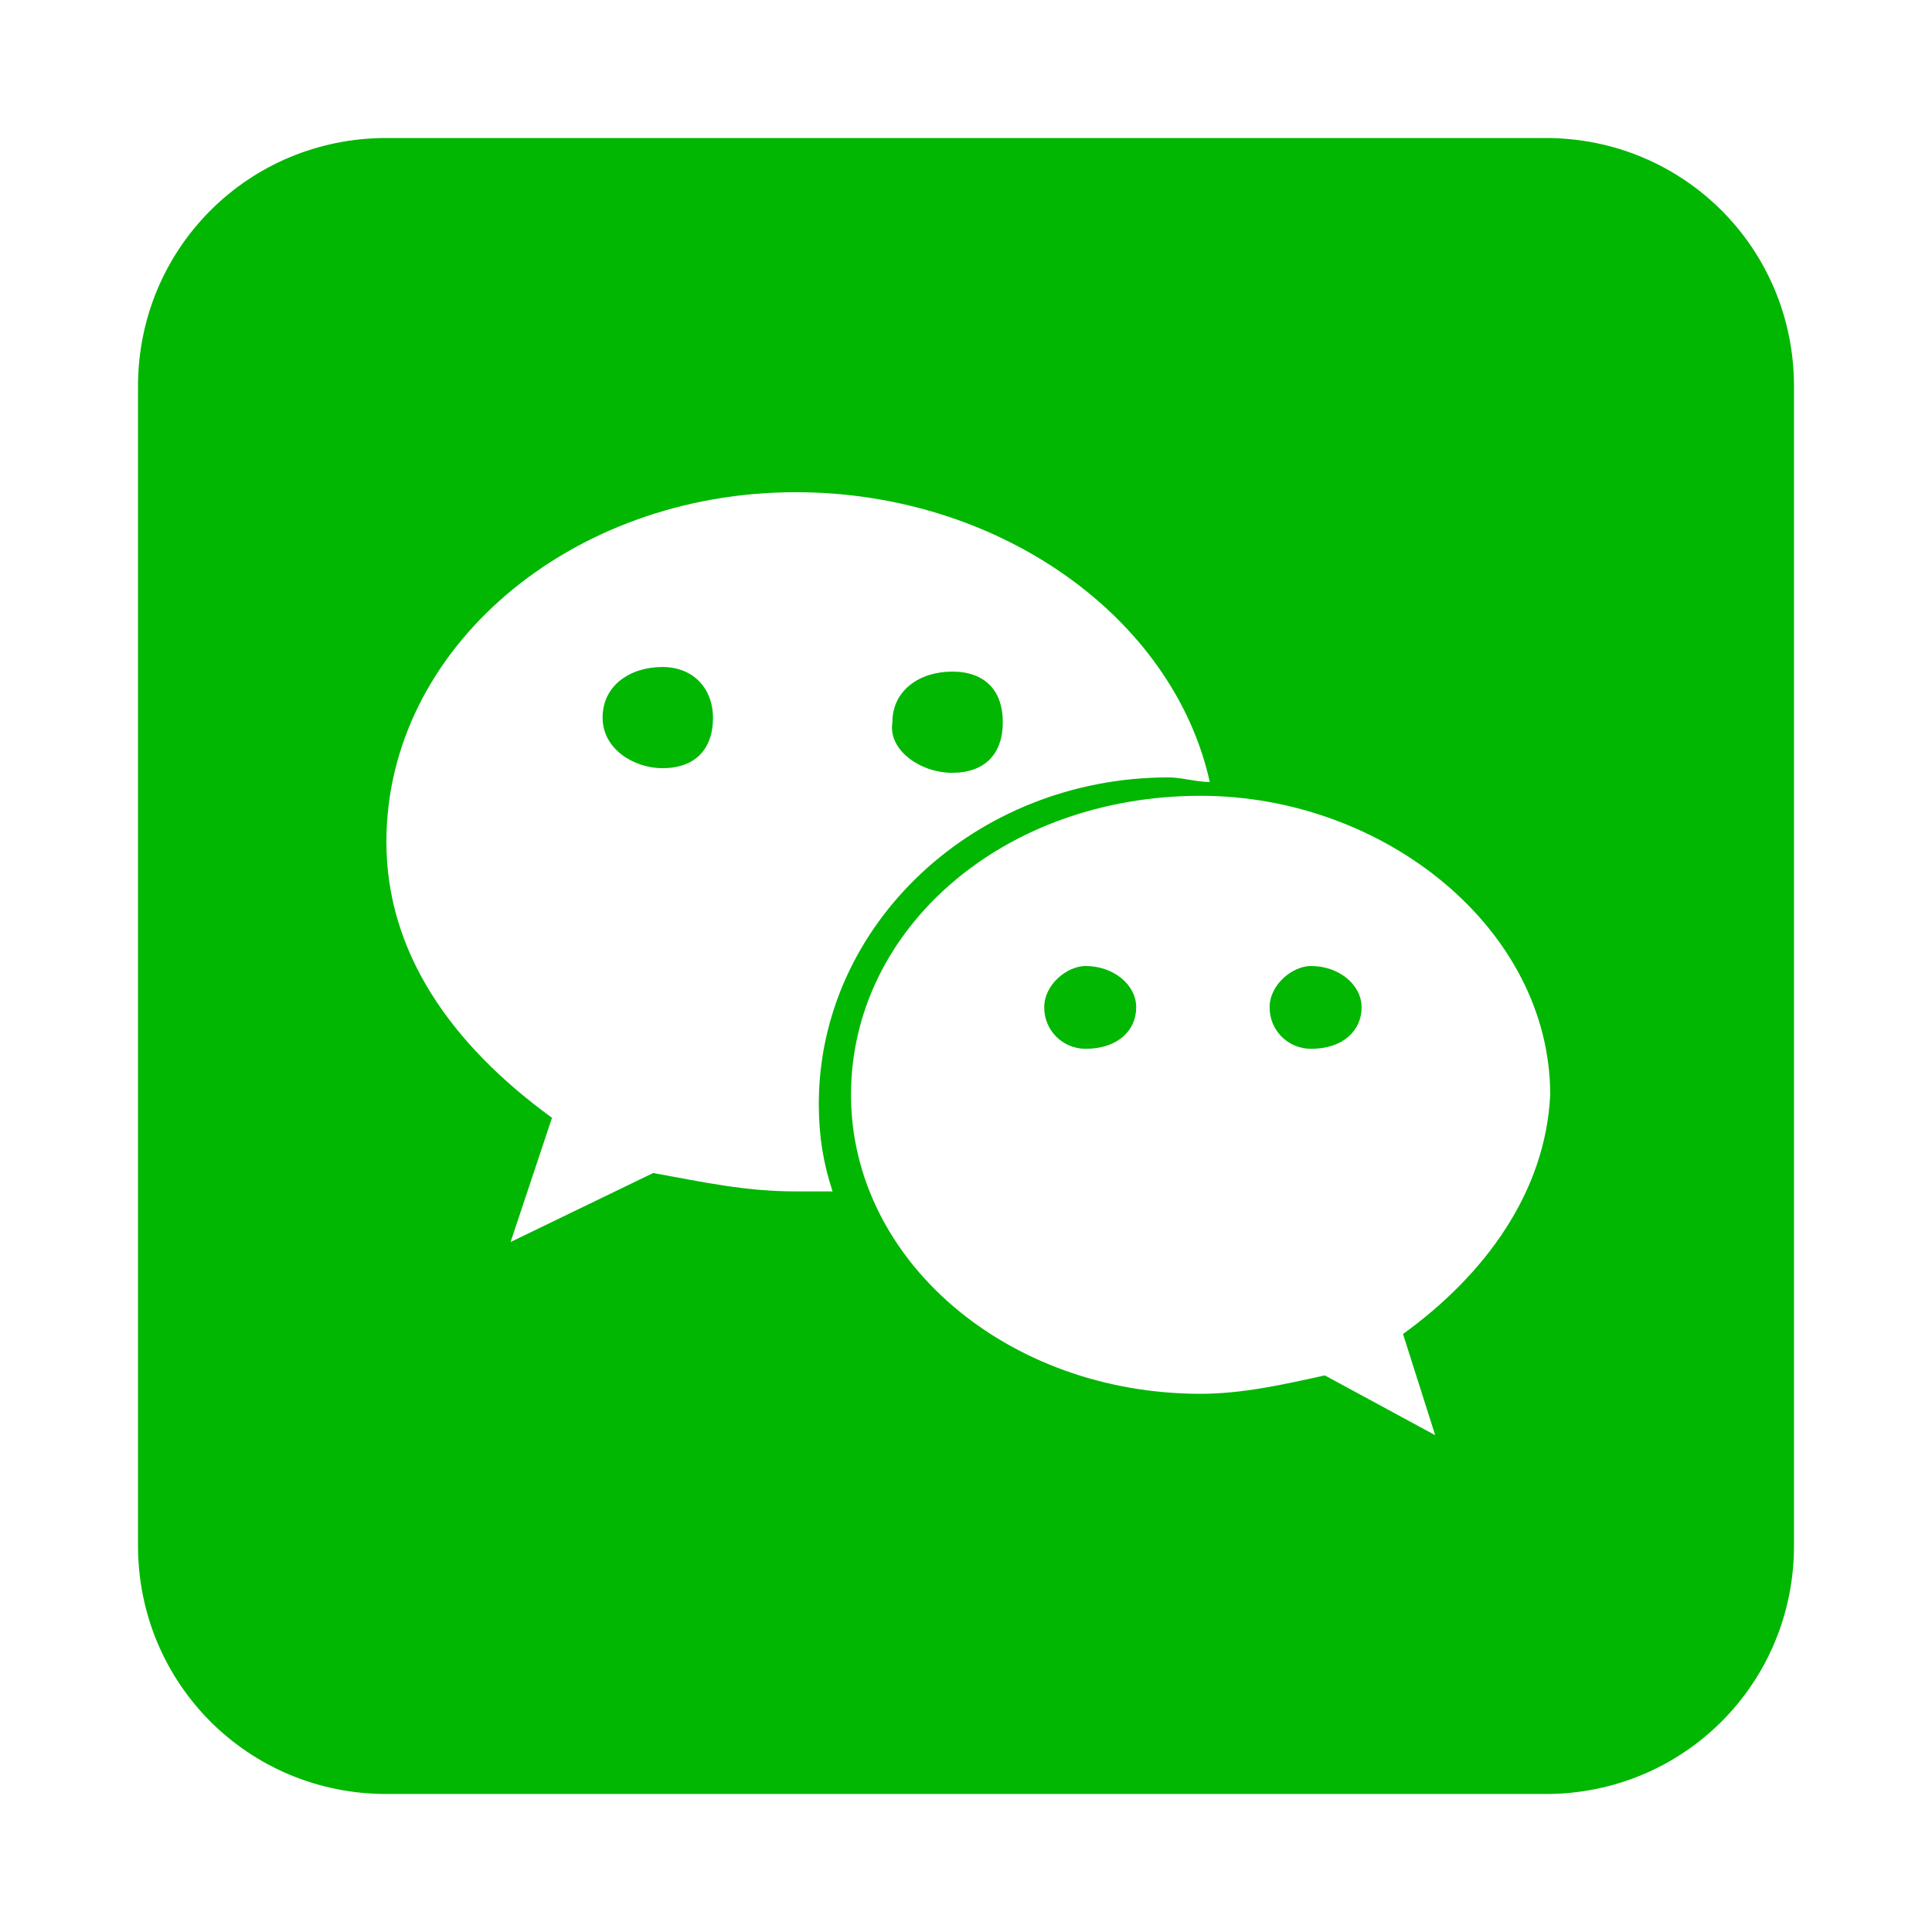 <?xml version="1.0" encoding="UTF-8" standalone="no"?>
<svg version="1.1" xmlns="http://www.w3.org/2000/svg" fill-rule="evenodd" clip-rule="evenodd" height="1024" width="1024" viewBox="0 0 1024 1024"><path d="M575.39 512c-9.752 0-21.943 9.752-21.943 21.943s9.752 21.943 21.943 21.943c17.067 0 26.819-9.752 26.819-21.943s-12.19-21.943-26.819-21.943zM504.686 409.6c17.067 0 26.819-9.752 26.819-26.819 0-17.067-9.752-26.819-26.819-26.819-17.067 0-31.695 9.752-31.695 26.819-2.438 14.629 14.629 26.819 31.695 26.819z" fill="#01B702"></path><path d="M819.2 73.143H204.8C131.657 73.143 73.143 131.657 73.143 204.8v614.4c0 73.143 58.514 131.657 131.657 131.657h614.4c73.143 0 131.657-58.514 131.657-131.657V204.8c0-73.143-58.514-131.657-131.657-131.657zM421.79 631.467c-26.819 0-48.762-4.876-75.581-9.752L270.629 658.286l21.943-65.829c-53.638-39.01-87.771-87.771-87.771-146.286 0-102.4 97.524-185.295 216.99-185.295 107.276 0 199.924 65.829 219.429 153.6-7.314 0-14.629-2.438-21.943-2.438-102.4 0-185.295 78.019-185.295 173.105 0 17.067 2.438 31.695 7.314 46.324h-19.505zM743.619 707.048l17.067 53.638-58.514-31.695c-21.943 4.876-43.886 9.752-65.829 9.752-102.4 0-185.295-70.705-185.295-158.476s80.457-158.476 185.295-158.476c97.524 0 185.295 70.705 185.295 158.476-2.438 51.2-34.133 95.086-78.019 126.781z" fill="#01B702"></path><path d="M694.857 512c-9.752 0-21.943 9.752-21.943 21.943s9.752 21.943 21.943 21.943c17.067 0 26.819-9.752 26.819-21.943s-12.19-21.943-26.819-21.943zM351.086 353.524c-17.067 0-31.695 9.752-31.695 26.819 0 17.067 17.067 26.819 31.695 26.819 17.067 0 26.819-9.752 26.819-26.819 0-14.629-9.752-26.819-26.819-26.819z" fill="#01B702"></path></svg>
